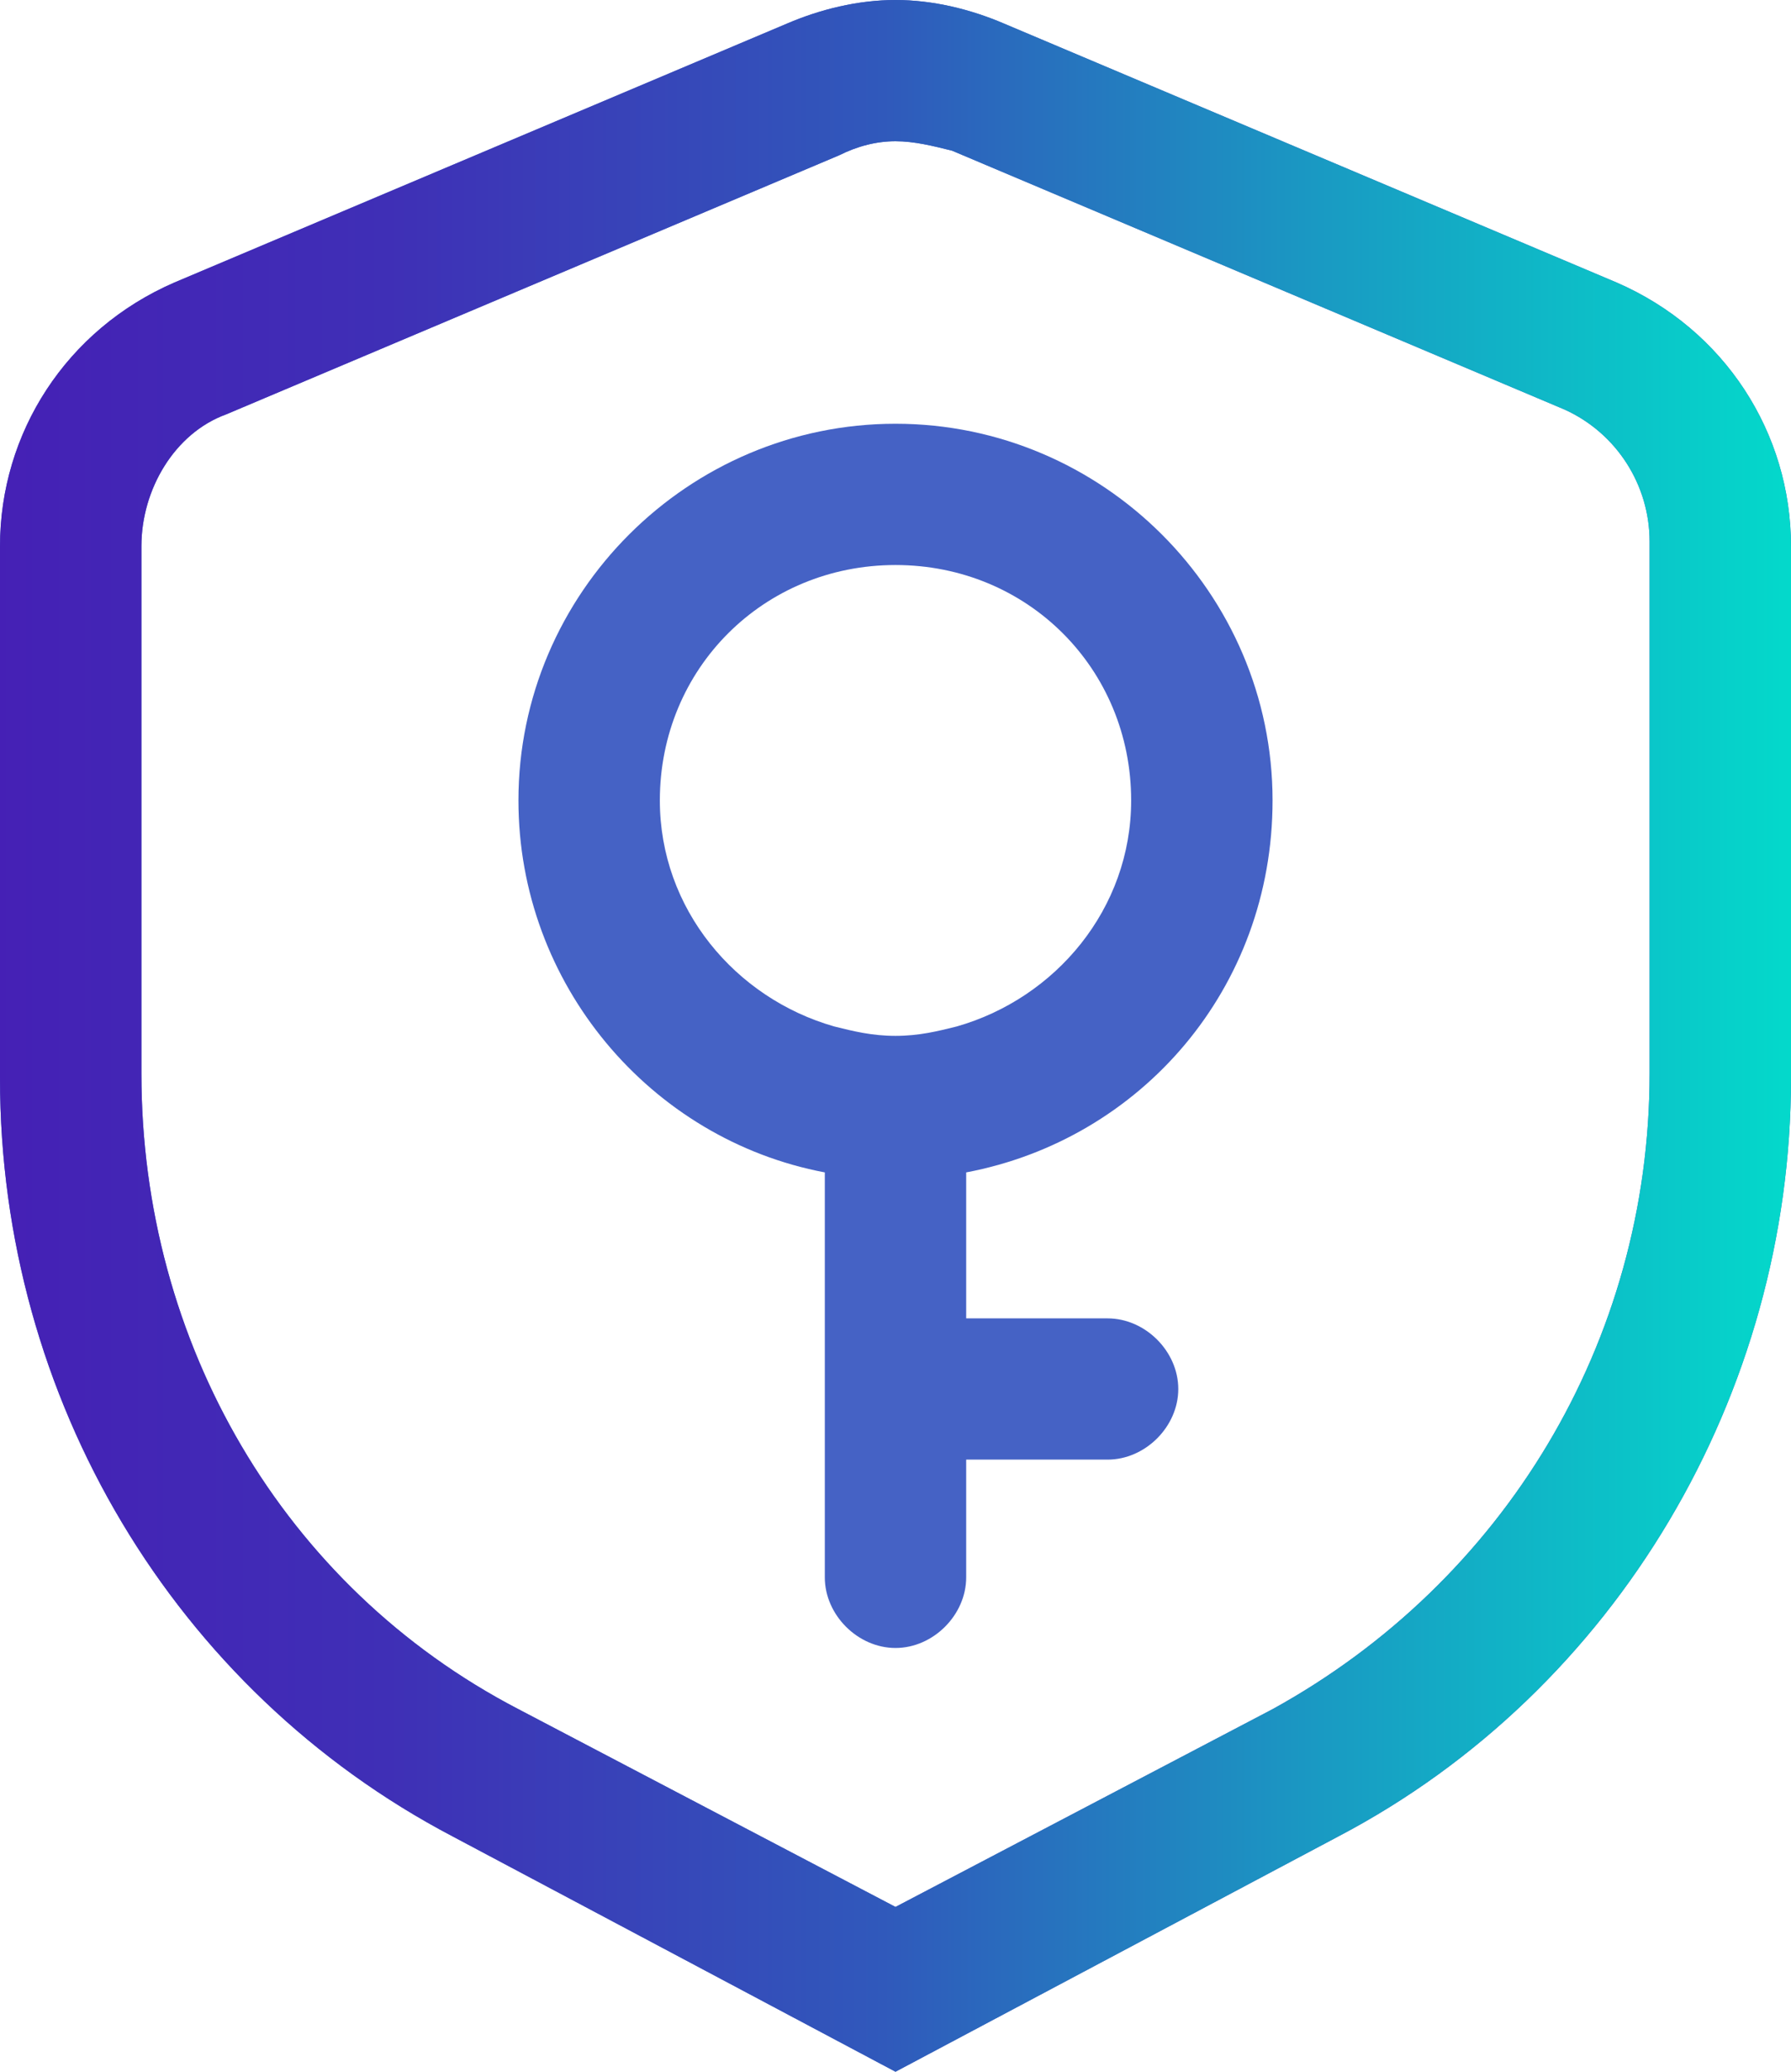 <?xml version="1.0" encoding="UTF-8"?>
<svg width="64px" height="74px" viewBox="0 0 64 74" version="1.1" xmlns="http://www.w3.org/2000/svg" xmlns:xlink="http://www.w3.org/1999/xlink">
    <title>ic_limits of authority</title>
    <defs>
        <linearGradient x1="100%" y1="50%" x2="0%" y2="50%" id="linearGradient-1">
            <stop stop-color="#03DACB" offset="0%"></stop>
            <stop stop-color="#199BC3" offset="26.042%"></stop>
            <stop stop-color="#3059BB" offset="50.647%"></stop>
            <stop stop-color="#3F2FB6" offset="78.138%"></stop>
            <stop stop-color="#4520B5" offset="100%"></stop>
        </linearGradient>
        <path d="M32,5.045 C32.674,5.045 33.347,5.214 34.021,5.382 L55.916,14.632 C57.768,15.473 58.947,17.323 58.947,19.341 L58.947,38.345 C58.947,47.932 53.726,56.509 45.474,61.05 L32,68.114 L18.526,61.05 C10.105,56.677 5.053,47.932 5.053,38.345 L5.053,19.509 C5.053,17.491 6.232,15.473 8.084,14.8 L29.979,5.55 C30.653,5.214 31.326,5.045 32,5.045 M32,0 C30.653,0 29.305,0.336 28.126,0.841 L6.232,10.091 C2.358,11.773 0,15.473 0,19.509 L0,38.514 C0,49.95 6.232,60.377 16.168,65.591 L32,74 L47.832,65.591 C57.768,60.377 64,49.782 64,38.514 L64,19.509 C64,15.473 61.642,11.773 57.768,10.091 L35.874,0.841 C34.695,0.336 33.347,0 32,0 Z" id="path-2"></path>
    </defs>
    <g id="页面-1" stroke="none" stroke-width="1" fill="none" fill-rule="evenodd">
        <g id="未申请权限" transform="translate(-688, -345)" fill-rule="nonzero">
            <g id="编组-6" transform="translate(297.5, 270)">
                <g id="ic_limits-of-authority" transform="translate(390.5, 75)">
                    <path d="M39.579,47.091 L34.526,47.091 L34.526,41.877 C40.758,40.7 45.474,35.318 45.474,28.591 C45.474,21.191 39.411,15.136 32,15.136 C24.589,15.136 18.526,21.191 18.526,28.591 C18.526,35.15 23.242,40.7 29.474,41.877 L29.474,56.341 C29.474,57.686 30.653,58.864 32,58.864 C33.347,58.864 34.526,57.686 34.526,56.341 L34.526,52.136 L39.579,52.136 C40.926,52.136 42.105,50.959 42.105,49.614 C42.105,48.268 40.926,47.091 39.579,47.091 Z M23.579,28.591 C23.579,23.882 27.284,20.182 32,20.182 C36.716,20.182 40.421,23.882 40.421,28.591 C40.421,32.459 37.726,35.655 34.189,36.664 C33.516,36.832 32.842,37 32,37 C31.158,37 30.484,36.832 29.811,36.664 C26.274,35.655 23.579,32.459 23.579,28.591 L23.579,28.591 Z" id="形状" fill="#4562C5"></path>
                    <g id="形状">
                        <use fill="#4562C5" xlink:href="#path-2"></use>
                        <use fill="url(#linearGradient-1)" xlink:href="#path-2"></use>
                    </g>
                </g>
            </g>
        </g>
    </g>
</svg>